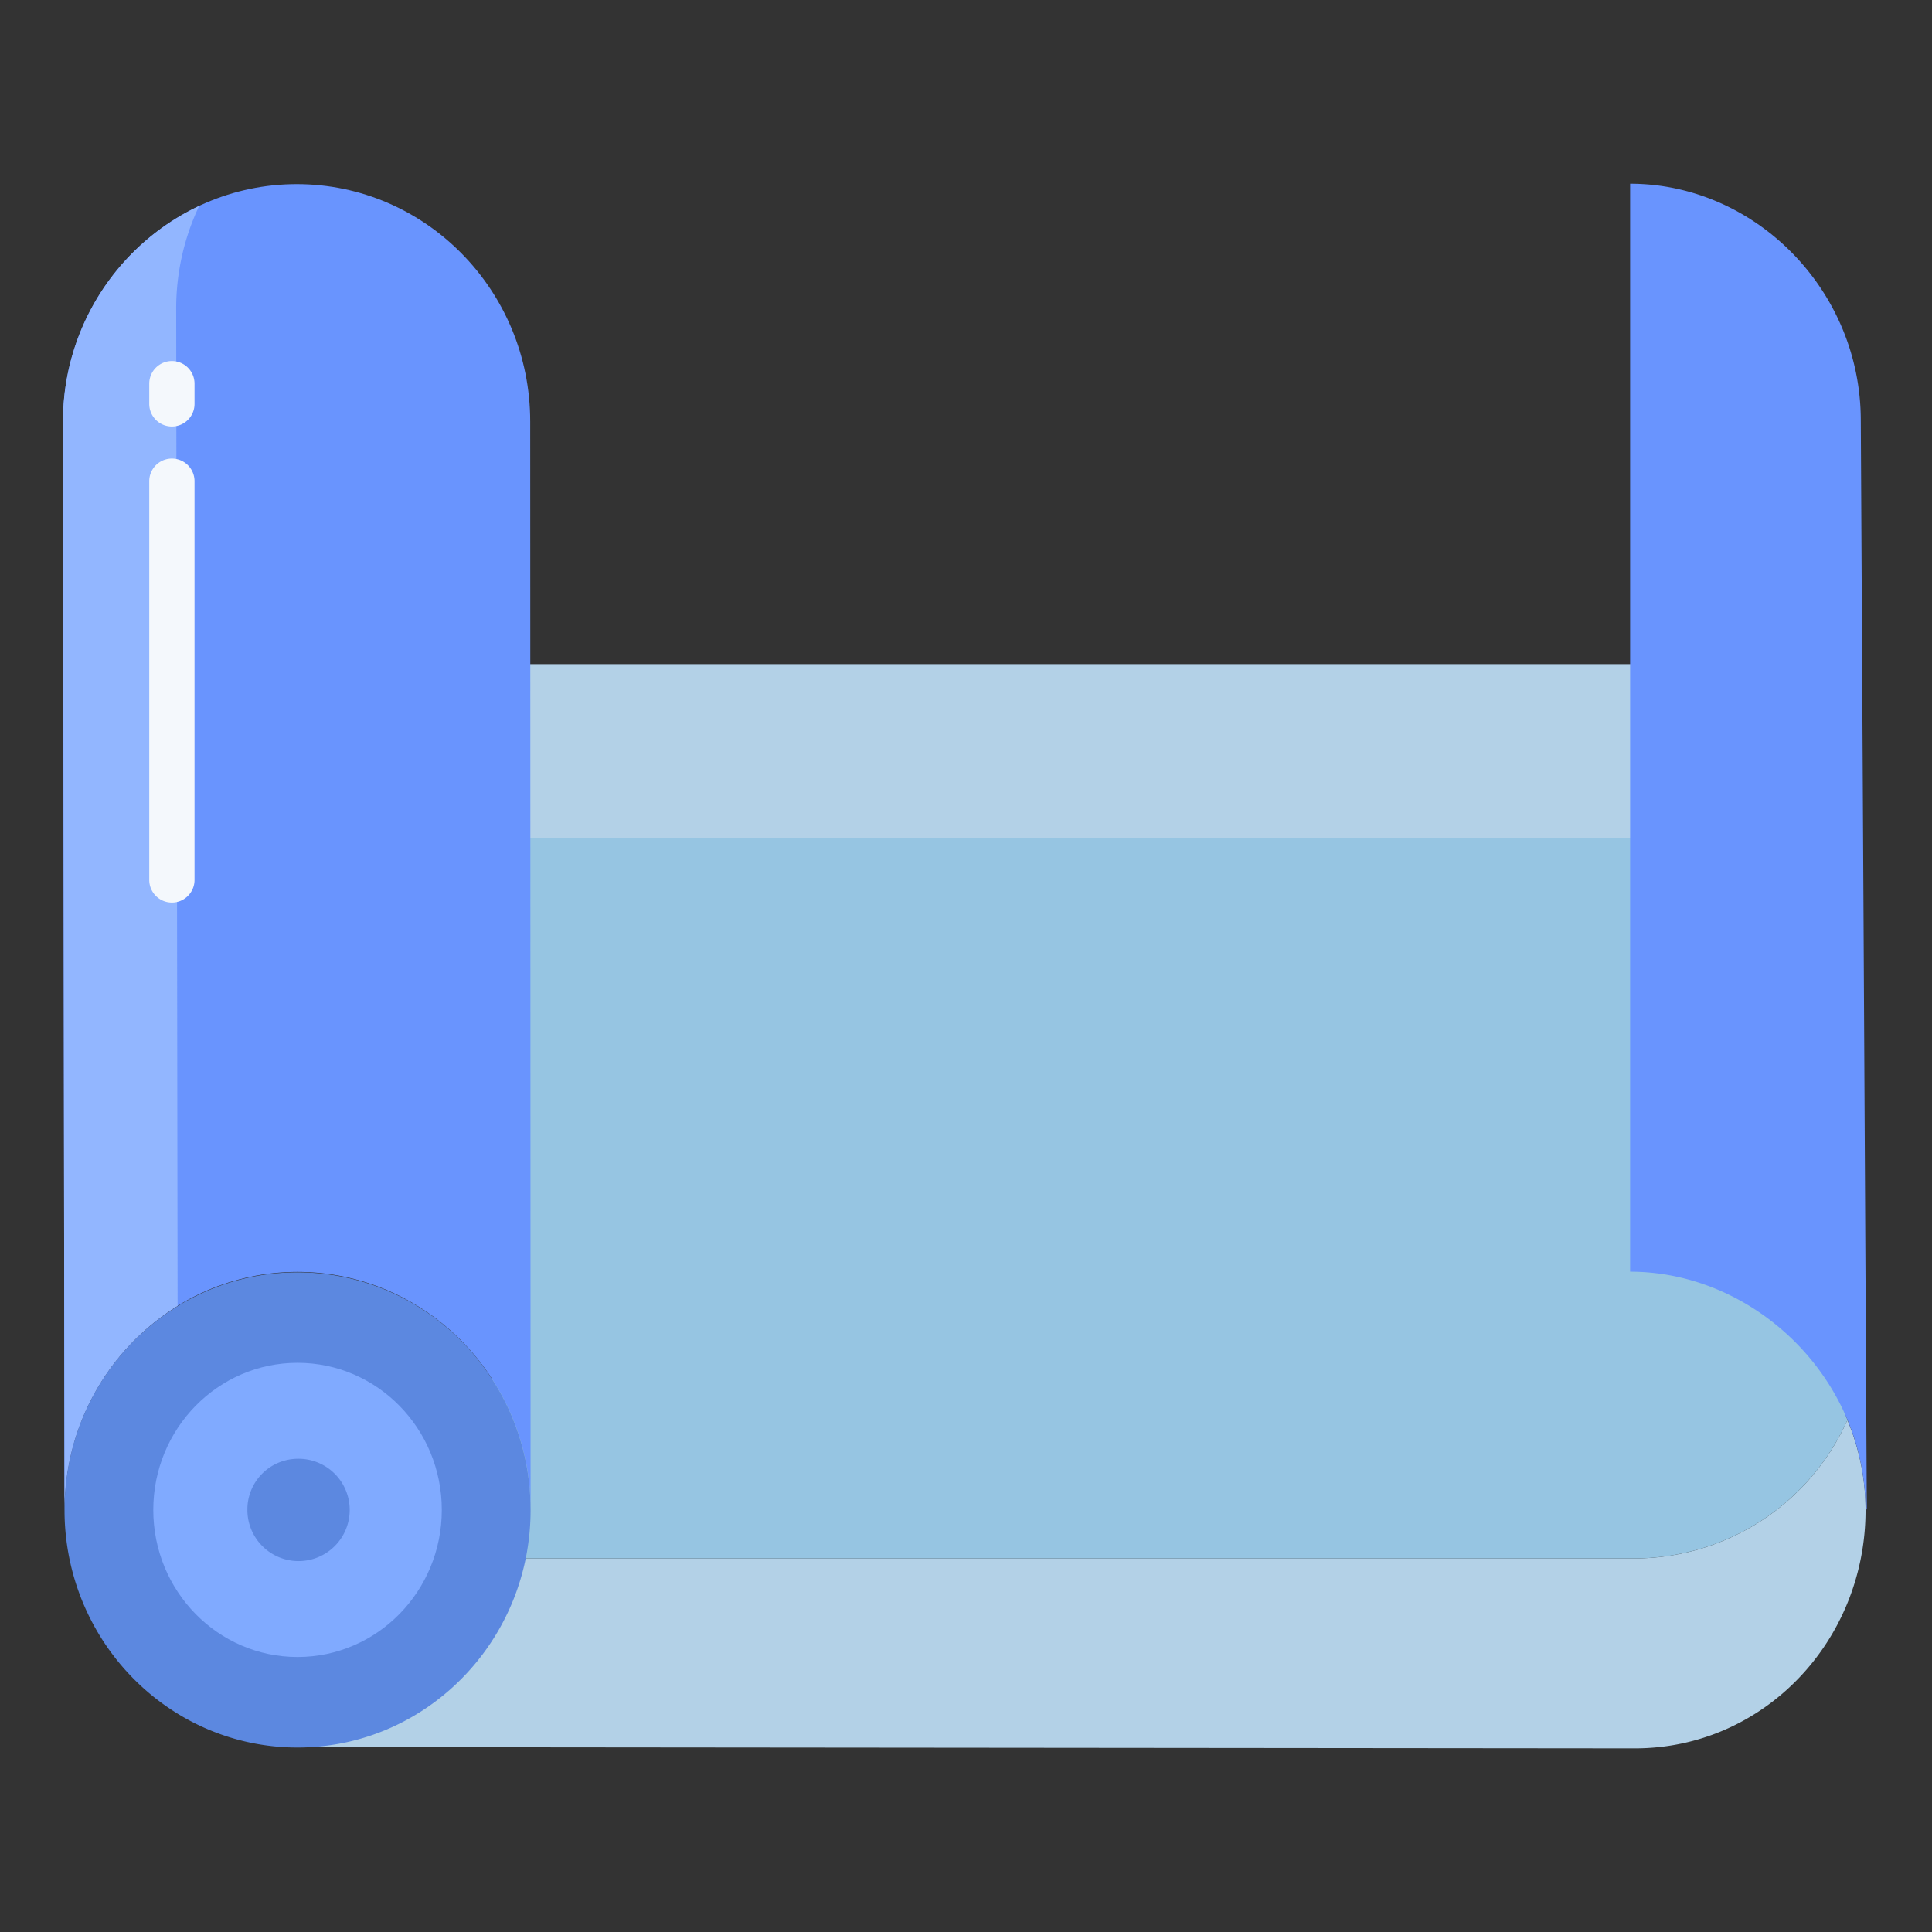 <svg id="Layer_1" height="512" viewBox="0 0 512 512" width="512" xmlns="http://www.w3.org/2000/svg" data-name="Layer 1"><rect x="0" y="0" width="512" height="512" fill="#333333" stroke="none"/><path d="m489.68 376.57-.26.11a61.916 61.916 0 0 1 -56.14 36.32h-303.28l-47.55 50 350.83.33c34.1 0 61.11-28.38 61.11-63.16a61.537 61.537 0 0 0 -4.71-23.6z" fill="#b3d1e7"/><path d="m434 222h-303l-1 191h303.28a61.916 61.916 0 0 0 56.14-36.32l.26-.11z" fill="#96c5e2"/><path d="m434 176v46h-303.45l-.02-46z" fill="#b3d1e7"/><path d="m493.13 111.485c0-34.78-28.13-62.795-61.13-62.795v288.32c25.09 0 48.09 16.325 57.68 39.475a62.411 62.411 0 0 1 4.71 23.515h.33z" fill="#6994fe"/><path d="m140.51 111.71c0-34.78-27.76-62.915-61.86-62.915s-61.96 28.217-61.96 63l.41 288.333c0-34.77 27.64-63.063 61.75-63.063 33.81 0 61.27 27.937 61.75 61.937h.01z" fill="#6994fe"/><path d="m82.45 463c-1.19.07-2.39.11-3.6.11-34.11 0-61.75-28.19-61.75-62.97s27.64-62.96 61.75-62.96c33.81 0 61.27 27.69 61.75 62.04.01.3.01.61.01.92a64.632 64.632 0 0 1 -1.25 12.69c-5.53 27.54-28.68 48.52-56.91 50.17z" fill="#5c88e0"/><path d="m78.85 361.16c21.12 0 38.23 17.45 38.23 38.98s-17.11 38.98-38.23 38.98-38.23-17.45-38.23-38.98 17.12-38.98 38.23-38.98z" fill="#80aaff"/><path d="m78.85 386.59a13.558 13.558 0 1 1 -13.29 13.55 13.432 13.432 0 0 1 13.29-13.55z" fill="#5c88e0"/><path d="m52.779 54.575a63.133 63.133 0 0 0 -36.089 57.217l.41 288.334a63.341 63.341 0 0 1 29.966-54.059l-.376-264.275a63.463 63.463 0 0 1 6.089-27.217z" fill="#92b6ff"/><g fill="#f4f8fc"><path d="m45.553 239.191a6 6 0 0 1 -6-6v-105.664a6 6 0 1 1 12 0v105.664a6 6 0 0 1 -6 6z"/><path d="m45.553 113.036a6 6 0 0 1 -6-6v-5.357a6 6 0 0 1 12 0v5.357a6 6 0 0 1 -6 6z"/></g></svg>